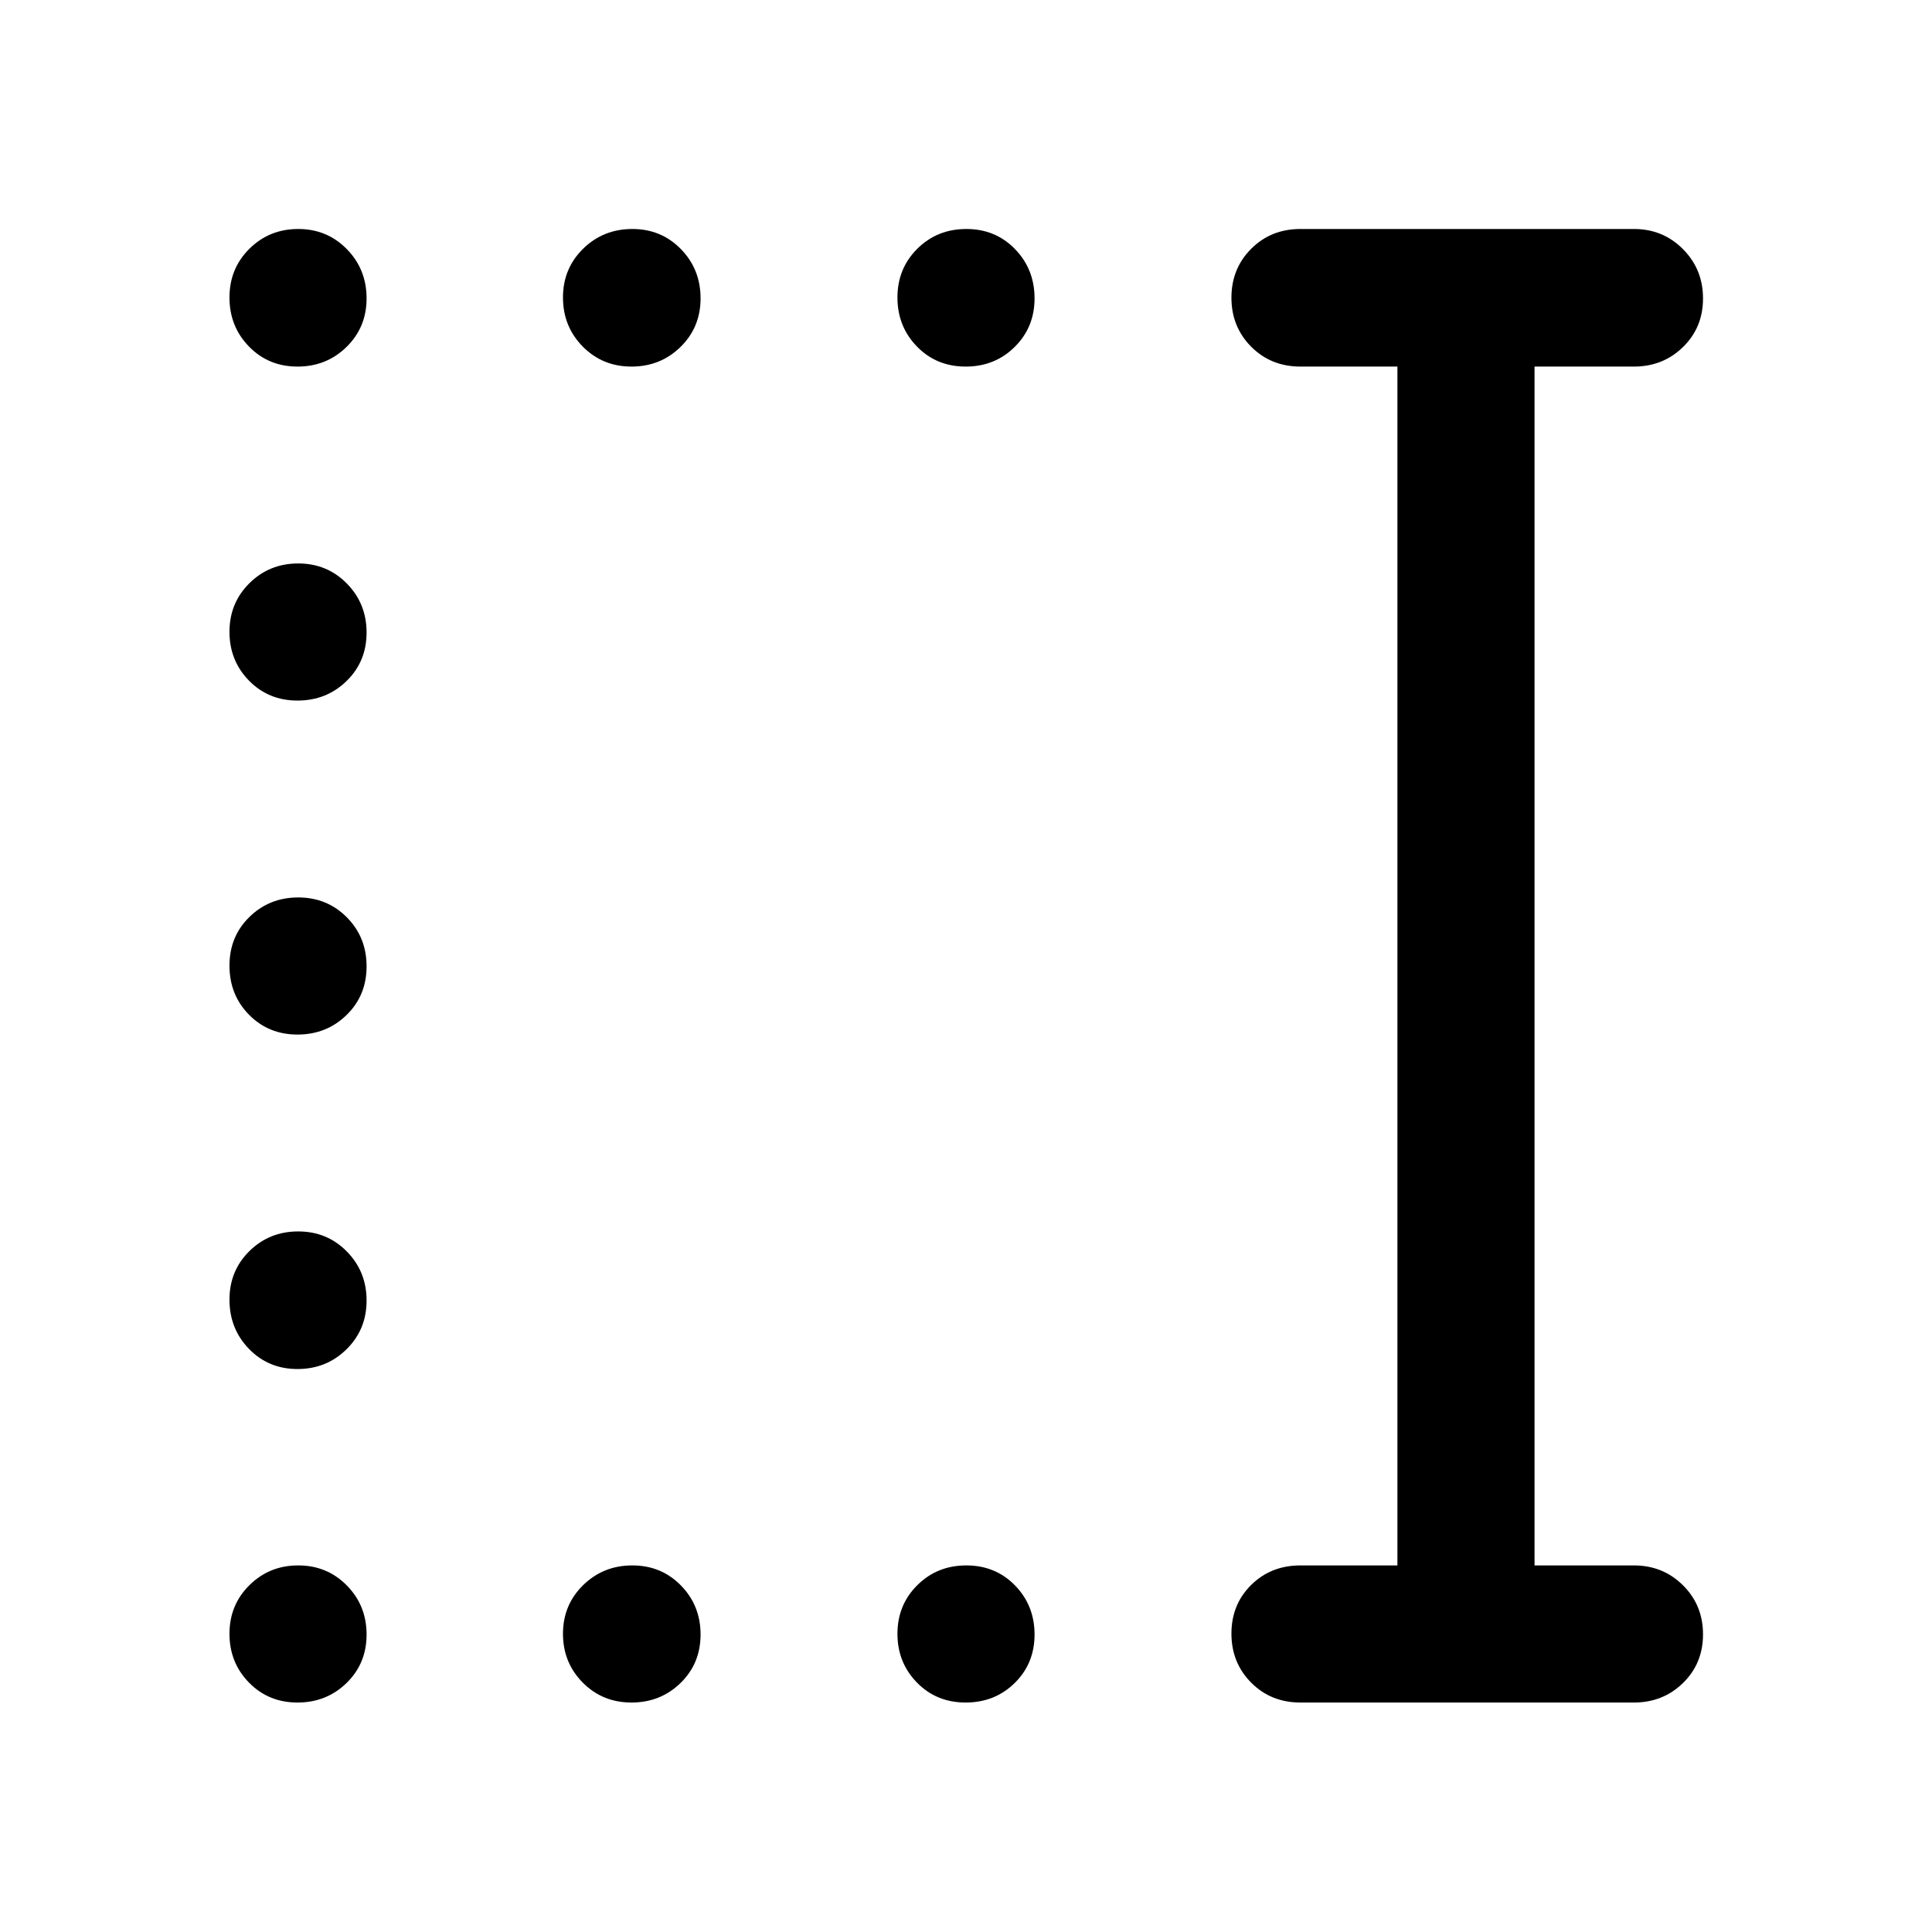 <svg xmlns="http://www.w3.org/2000/svg" width="48" height="48" viewBox="0 -960 960 960"><path d="M479.825-114.022q-14.499 0-24.195-9.915-9.695-9.915-9.695-24.25t9.871-24.15q9.871-9.815 24.369-9.815 14.499 0 24.195 9.963 9.695 9.964 9.695 24.37t-9.871 24.102q-9.871 9.695-24.369 9.695Zm-166.049 0q-14.406 0-24.222-9.915-9.815-9.915-9.815-24.25t10.006-24.15q10.005-9.815 24.474-9.815 14.367 0 24.128 9.963 9.762 9.964 9.762 24.37t-9.964 24.102q-9.963 9.695-24.369 9.695Zm-165.957 0q-14.406 0-24.102-9.915-9.695-9.915-9.695-24.25t9.915-24.15q9.915-9.815 24.25-9.815t24.15 9.963q9.815 9.964 9.815 24.37t-9.963 24.102q-9.964 9.695-24.37 9.695Zm0-165.717q-14.406 0-24.102-10.006-9.695-10.005-9.695-24.474 0-14.367 9.915-24.128 9.915-9.762 24.25-9.762t24.15 9.964q9.815 9.963 9.815 24.369t-9.963 24.222q-9.964 9.815-24.37 9.815Zm0-166.196q-14.406 0-24.102-9.871-9.695-9.871-9.695-24.369 0-14.499 9.915-24.195 9.915-9.695 24.25-9.695t24.15 9.871q9.815 9.871 9.815 24.369 0 14.499-9.963 24.195-9.964 9.695-24.37 9.695Zm0-165.956q-14.406 0-24.102-9.915-9.695-9.916-9.695-24.25 0-14.335 9.915-24.151 9.915-9.815 24.25-9.815t24.15 9.964q9.815 9.963 9.815 24.369t-9.963 24.102q-9.964 9.696-24.37 9.696Zm332.006-165.957q-14.499 0-24.195-9.963-9.695-9.964-9.695-24.37t9.871-24.221q9.871-9.816 24.369-9.816 14.499 0 24.195 10.006 9.695 10.006 9.695 24.474 0 14.367-9.871 24.129-9.871 9.761-24.369 9.761Zm-166.049 0q-14.406 0-24.222-9.963-9.815-9.964-9.815-24.37t10.006-24.221q10.005-9.816 24.474-9.816 14.367 0 24.128 10.006 9.762 10.006 9.762 24.474 0 14.367-9.964 24.129-9.963 9.761-24.369 9.761Zm-165.957 0q-14.406 0-24.102-9.963-9.695-9.964-9.695-24.37t9.915-24.221q9.915-9.816 24.25-9.816t24.15 10.006q9.815 10.006 9.815 24.474 0 14.367-9.963 24.129-9.964 9.761-24.37 9.761Zm498.377 663.826q-14.663 0-24.484-9.871-9.821-9.871-9.821-24.369 0-14.499 9.821-24.195 9.821-9.695 24.484-9.695h48.174v-595.696h-48.174q-14.663 0-24.484-9.871-9.821-9.871-9.821-24.349 0-14.477 9.821-24.313 9.821-9.837 24.484-9.837h165.717q14.394 0 24.349 10.012 9.956 10.012 9.956 24.489 0 14.478-9.956 24.174-9.955 9.695-24.349 9.695H762.5v595.696h49.413q14.394 0 24.349 9.871 9.956 9.871 9.956 24.37 0 14.498-9.956 24.194-9.955 9.695-24.349 9.695H646.196Z"/></svg>